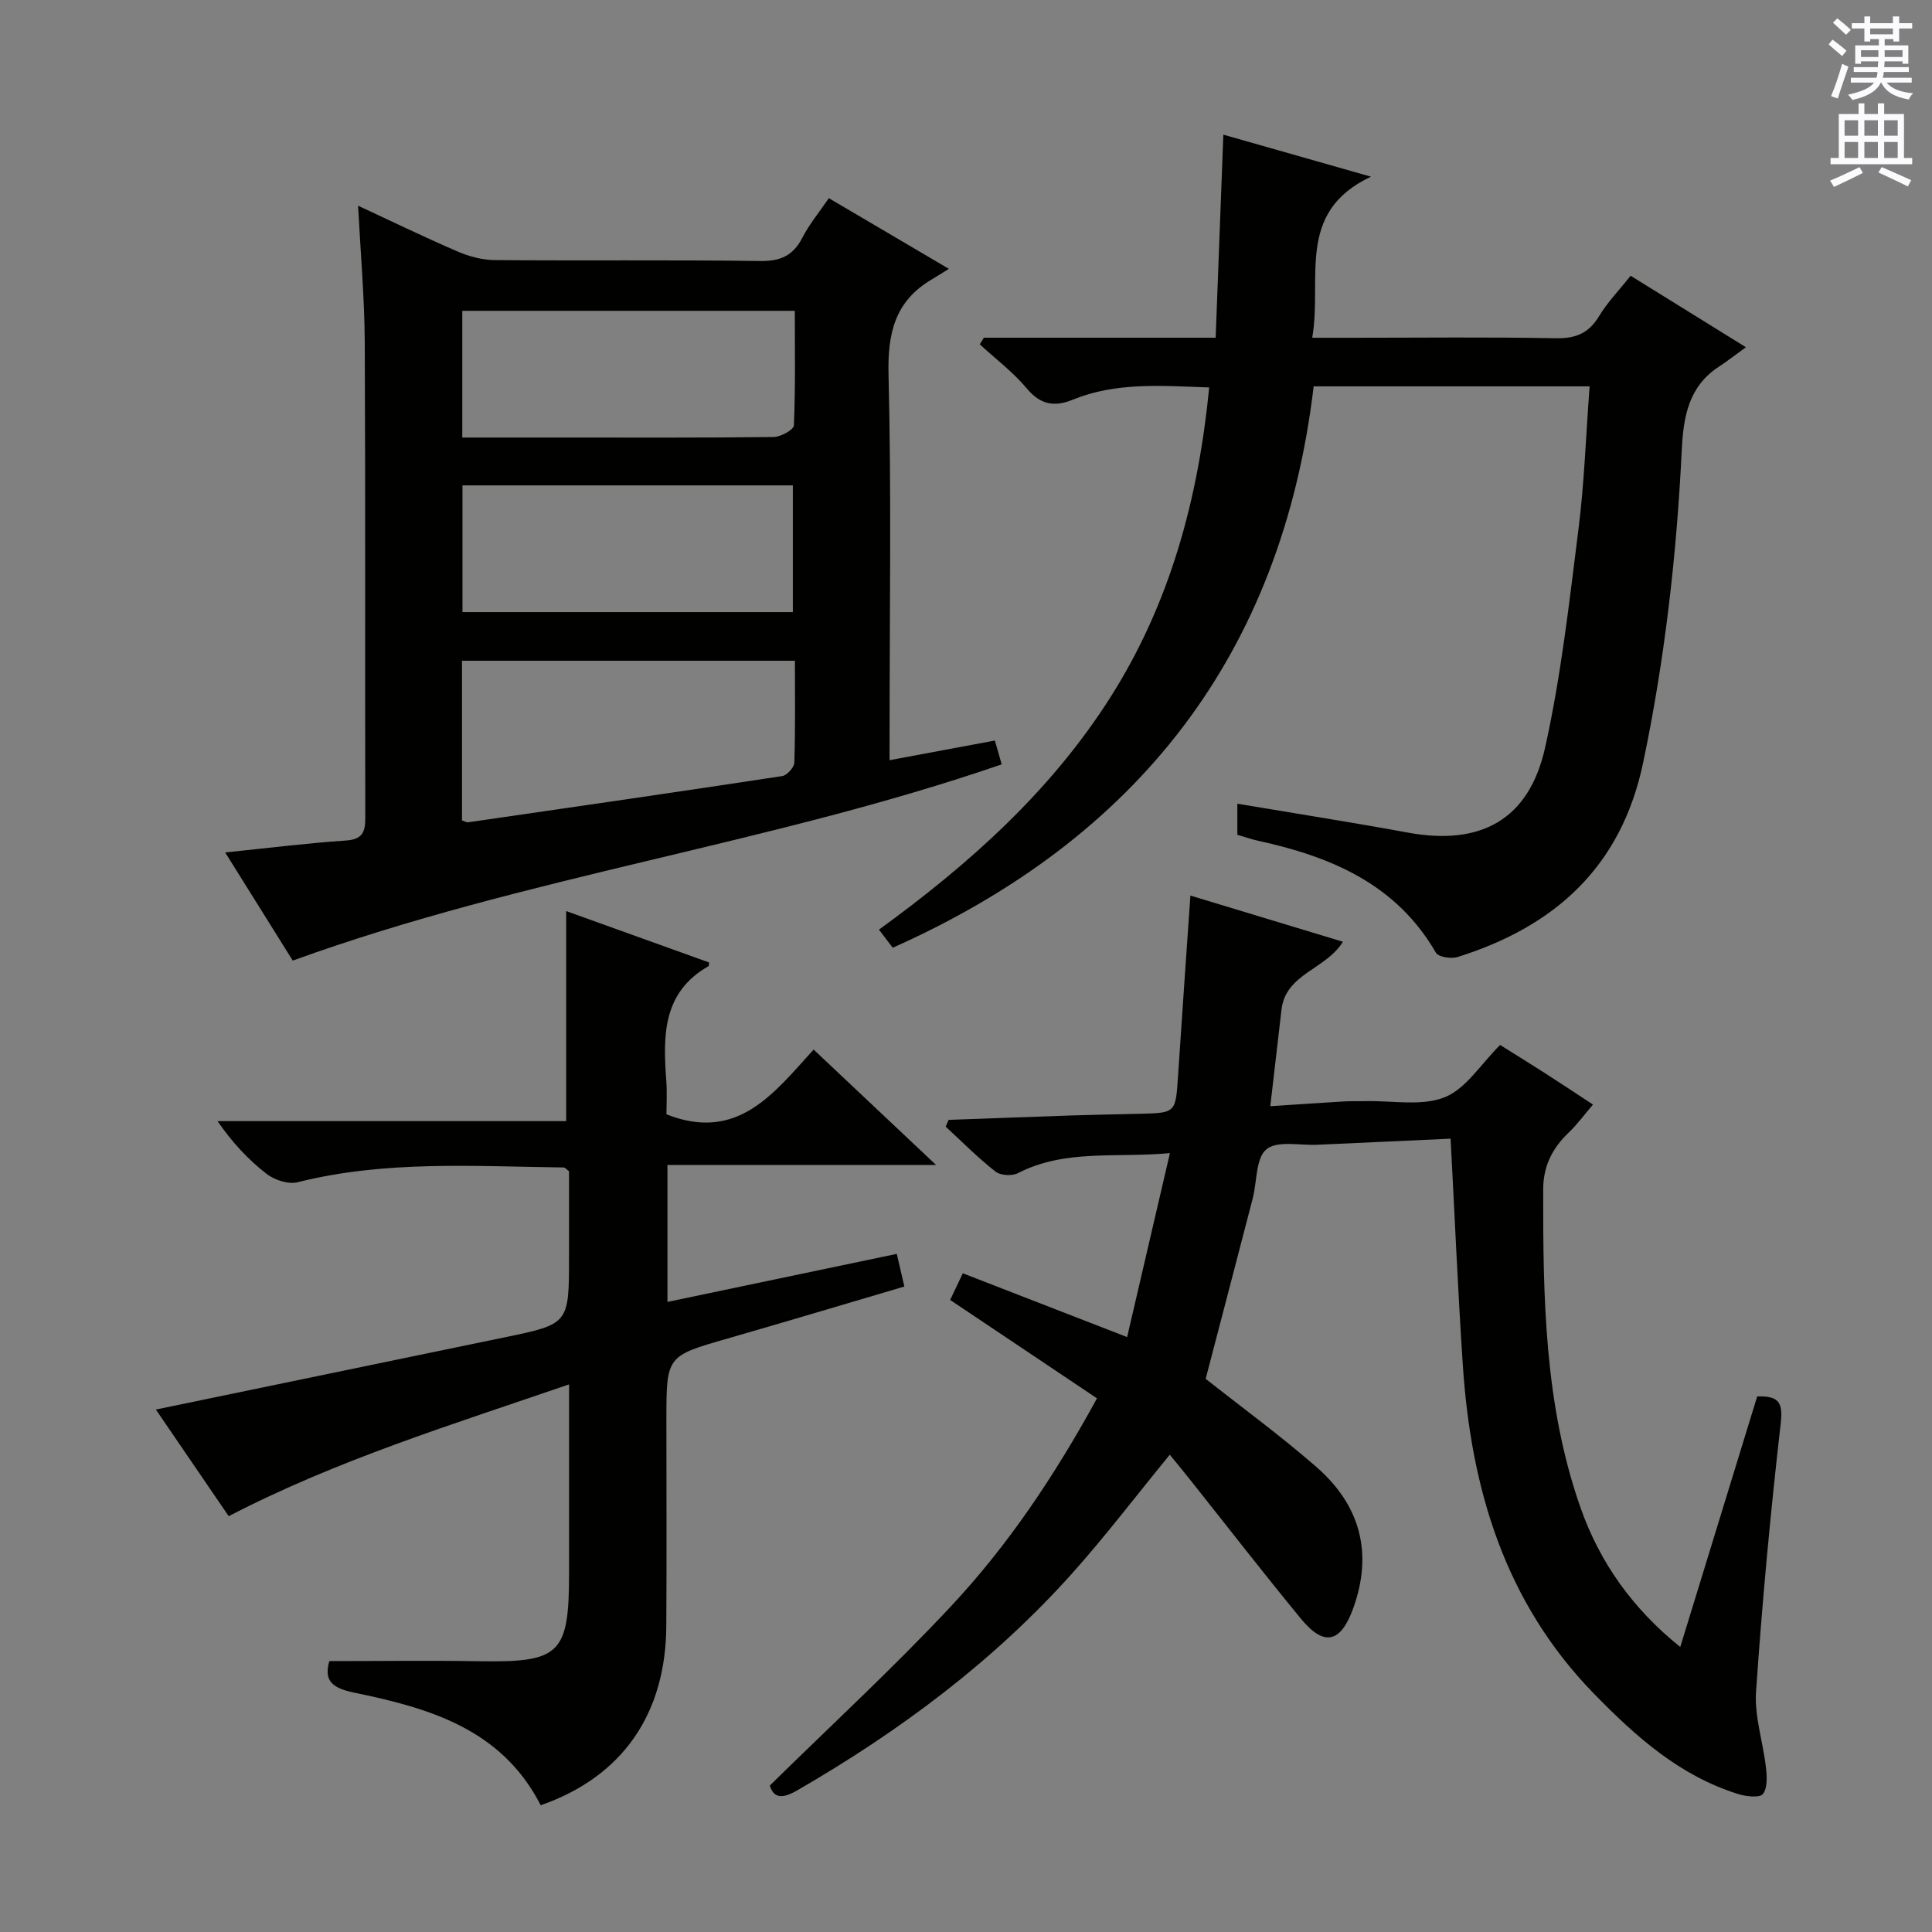 <svg enable-background="new 0 0 400 400" viewBox="0 0 400 400" xmlns="http://www.w3.org/2000/svg"><rect x="0" y="0" width="400" height="400" fill="#808080" stroke="none"/><g fill="#010100"><path d="m227.12 289.51c-10.33-6.92-20.12-13.48-30.4-20.37.73-1.54 1.54-3.25 2.62-5.52 11.15 4.33 22.09 8.58 34.02 13.21 2.89-12.41 5.76-24.74 8.86-38.09-11.22 1.04-21.68-.88-31.47 4.15-1.22.63-3.61.49-4.65-.33-3.63-2.85-6.9-6.16-10.31-9.3.2-.47.4-.94.61-1.4 8.52-.31 17.04-.63 25.56-.92 4.66-.15 9.32-.23 13.98-.34 7.52-.18 7.46-.19 7.96-7.84.8-12.26 1.68-24.51 2.56-37.34 10.43 3.16 20.84 6.31 31.57 9.56-3.5 5.74-11.84 6.58-12.71 14.05-.75 6.4-1.49 12.79-2.32 20 5.43-.36 10.35-.7 15.27-.99 1.49-.09 3-.02 4.5-.06 5.49-.13 11.53 1.1 16.32-.8 4.41-1.75 7.49-6.86 11.49-10.83 2.85 1.79 6.07 3.77 9.25 5.81 3.2 2.05 6.37 4.16 9.98 6.53-1.8 2.1-3.26 4.11-5.03 5.8-3.4 3.24-5.27 6.96-5.28 11.77-.03 22.31.23 44.61 7.76 65.97 3.98 11.28 10.75 20.83 20.62 28.76 5.41-17.61 10.65-34.69 15.93-51.88 4.36-.11 5.39 1.1 4.87 5.59-2.12 18.47-3.84 36.99-5.11 55.54-.35 5.16 1.46 10.45 2.05 15.7.21 1.85.35 4.24-.63 5.49-.66.84-3.45.52-5.07.02-12.16-3.77-21.26-11.92-29.94-20.82-18.43-18.92-25.41-42.36-27.11-67.88-1.03-15.39-1.67-30.8-2.54-47-9.08.41-18.32.83-27.57 1.26-3.62.17-8.32-.92-10.56.94-2.23 1.84-1.93 6.68-2.84 10.18-3.23 12.49-6.51 24.96-9.74 37.34 7.4 5.85 15.45 11.73 22.93 18.25 9.01 7.86 11.78 17.74 7.62 29.26-2.6 7.18-6.03 8.01-10.86 2.12-7.81-9.5-15.35-19.23-23-28.85-1.34-1.69-2.72-3.35-4.12-5.07-7.1 8.67-13.32 16.86-20.15 24.5-16.35 18.29-35.79 32.75-56.97 44.99-2.93 1.69-4.85 1.78-5.69-.99 12.69-12.48 25.51-24.29 37.39-36.99 11.97-12.76 21.67-27.31 30.35-43.18z"/><path d="m184.17 157.39c7.6-1.42 14.42-2.69 21.81-4.07.48 1.67.95 3.31 1.41 4.93-48.07 16.58-98.53 23.14-146.78 40.63-4.45-7.12-9.13-14.6-13.99-22.39 8.81-.9 16.85-1.92 24.91-2.46 3.38-.23 4.1-1.58 4.1-4.63-.08-32.82.05-65.63-.11-98.45-.05-9.25-.87-18.5-1.38-28.36 7.19 3.34 13.87 6.59 20.69 9.52 2.36 1.01 5.05 1.72 7.59 1.74 18.32.15 36.65-.07 54.97.19 4.22.06 6.82-1.12 8.74-4.84 1.43-2.78 3.48-5.25 5.47-8.17 8 4.71 15.83 9.32 24.85 14.63-1.58.98-2.54 1.6-3.52 2.18-7.62 4.48-9.18 11.1-8.97 19.69.61 24.47.22 48.97.22 73.46-.01 1.81-.01 3.62-.01 6.4zm-88.52 12.47c.64.21.97.43 1.26.39 21.68-3.14 43.37-6.27 65.03-9.57 1-.15 2.49-1.81 2.52-2.8.22-6.94.12-13.89.12-21.08-23.3 0-46 0-68.93 0zm.06-79.27h20.07c14.8 0 29.6.07 44.4-.11 1.47-.02 4.15-1.51 4.19-2.41.33-7.92.19-15.85.19-23.72-23.36 0-46.04 0-68.85 0zm.04 36.14h68.4c0-8.89 0-17.58 0-26.24-23.02 0-45.6 0-68.4 0z"/><path d="m203.7 69.92h47.99c.53-13.98 1.05-27.69 1.59-42.04 9.87 2.81 19.59 5.58 30.57 8.7-15.75 7.37-10.02 21.14-12.17 33.35h8.43c13.99 0 27.99-.17 41.98.1 4.14.08 6.85-1.03 8.99-4.59 1.7-2.82 4.06-5.25 6.52-8.35 7.45 4.62 14.85 9.21 23.87 14.8-2.23 1.62-3.88 2.91-5.63 4.05-6.28 4.12-7.31 10.41-7.65 17.25-1.06 21.76-3.51 43.32-7.99 64.69-4.53 21.6-18.26 33.94-38.45 40.27-1.32.41-3.94-.01-4.46-.9-8.22-14.23-21.72-19.88-36.77-23.17-1.43-.31-2.83-.81-4.34-1.24 0-2.11 0-4.07 0-6.44 11.95 2.01 23.69 3.85 35.36 5.99 14.97 2.74 25.01-2.62 28.35-17.57 3.31-14.85 5-30.09 6.91-45.21 1.21-9.54 1.53-19.19 2.31-29.62-9.77 0-19.18 0-28.6 0-9.32 0-18.64 0-28.53 0-6.6 55.47-36.38 93.59-87.15 116.23-.93-1.23-1.8-2.37-2.85-3.75 18.62-13.51 35.56-28.63 47.94-48.14 12.33-19.44 18.17-40.99 20.43-64.11-10.05-.36-19.33-1.11-28.24 2.53-3.78 1.54-6.68 1.08-9.51-2.31-2.84-3.4-6.47-6.13-9.75-9.15.29-.46.57-.91.85-1.37z"/><path d="m111.95 373.76c-8.17-15.95-23.33-20.16-38.76-23.35-5.05-1.04-6-2.9-5.01-6.5 10.54 0 20.8-.14 31.05.03 16.74.27 18.59-1.46 18.59-18.27 0-12.66 0-25.31 0-39.05-24.12 8.3-47.95 15.61-70.47 27.29-4.95-7.25-9.97-14.6-15.08-22.08 24.41-5.06 48.24-10 72.07-14.92 13.47-2.78 13.47-2.76 13.47-16.68 0-5.99 0-11.98 0-17.74-.57-.42-.83-.78-1.1-.78-18.43-.22-36.9-1.52-55.1 3.06-1.91.48-4.78-.46-6.43-1.74-3.79-2.94-7.1-6.5-10.14-10.91h72.18c0-14.66 0-28.69 0-43.49 9.93 3.57 19.79 7.12 29.59 10.64-.07.44-.03.71-.12.76-9.59 5.47-9.42 14.49-8.74 23.75.18 2.46.03 4.94.03 6.93 14.75 5.83 22.28-4.42 30.47-13.41 8.38 7.9 16.36 15.42 25.35 23.89-19.19 0-37.29 0-55.61 0v28.36c15.78-3.31 31.4-6.58 47.48-9.95.54 2.31 1 4.32 1.57 6.76-12.46 3.67-24.5 7.29-36.58 10.76-12.67 3.64-12.69 3.57-12.69 16.91 0 14.17.07 28.33-.02 42.5-.08 18.33-9.07 31.32-26 37.23z"/></g><path d="m378.6 9.2.8-1c.9.7 1.9 1.4 2.9 2.3l-.9 1.1c-1.1-.9-2-1.7-2.8-2.4zm.5 10.7c.9-2.1 1.6-4.3 2.3-6.7.4.2.8.4 1.3.6-.7 2.1-1.5 4.3-2.2 6.6zm.4-15.2.9-.9c1 .8 2 1.6 2.8 2.4l-1 1c-1-.9-1.9-1.8-2.7-2.5zm12.5-1.3h1.2v1.4h2.7v1.1h-2.7v2.7h-1.2v-.5h-1.8v1.3h4.9v3.8h-1.2v-.5h-3.7c0 .4-.1.9-.1 1.2h5.1v1h-5.2c0 .5-.1.9-.2 1.2h6v1h-5.2c1.1 1.3 2.9 2 5.5 2.2-.4.4-.7.8-.9 1.3-2.9-.5-4.8-1.6-5.7-3.5h-.1c-.8 1.7-2.7 2.9-5.9 3.6-.2-.4-.6-.8-.9-1.1 2.8-.6 4.6-1.4 5.4-2.5h-4.8v-1h5.3c.1-.3.2-.7.2-1.2h-4.9v-1h5c0-.4 0-.8.1-1.2h-3.6v.5h-1.2v-3.8h4.9v-1.3h-1.8v.5h-1.2v-2.7h-2.6v-1.1h2.6v-1.4h1.2v1.4h4.7v-1.4zm-6.7 8.4h3.6c0-.4 0-.9 0-1.4h-3.6zm1.9-4.7h4.7v-1.2h-4.7zm6.7 3.3h-3.7v1.4h3.7z" fill="#fbfafc"/><path d="m384.7 21.4h1.3v2.2h2.8v-2.2h1.3v2.2h4.1v9.1h1.7v1.3h-16.9v-1.3h1.7v-9.1h4.1v-2.2zm.3 13.2.7 1.2c-1.8.9-3.8 1.9-6 2.9-.2-.4-.5-.8-.8-1.3 2.4-1 4.4-2 6.1-2.8zm-3.1-6.5h2.8v-3.2h-2.8zm0 4.6h2.8v-3.3h-2.8zm4.1-4.6h2.8v-3.2h-2.8zm0 4.6h2.8v-3.3h-2.8zm3.6 1.9c2.1.9 4.1 1.8 6.1 2.7l-.7 1.3c-2.2-1.1-4.2-2-6.1-2.9zm3.3-9.7h-2.8v3.2h2.8zm-2.8 7.8h2.8v-3.3h-2.8z" fill="#fbfafc"/></svg>